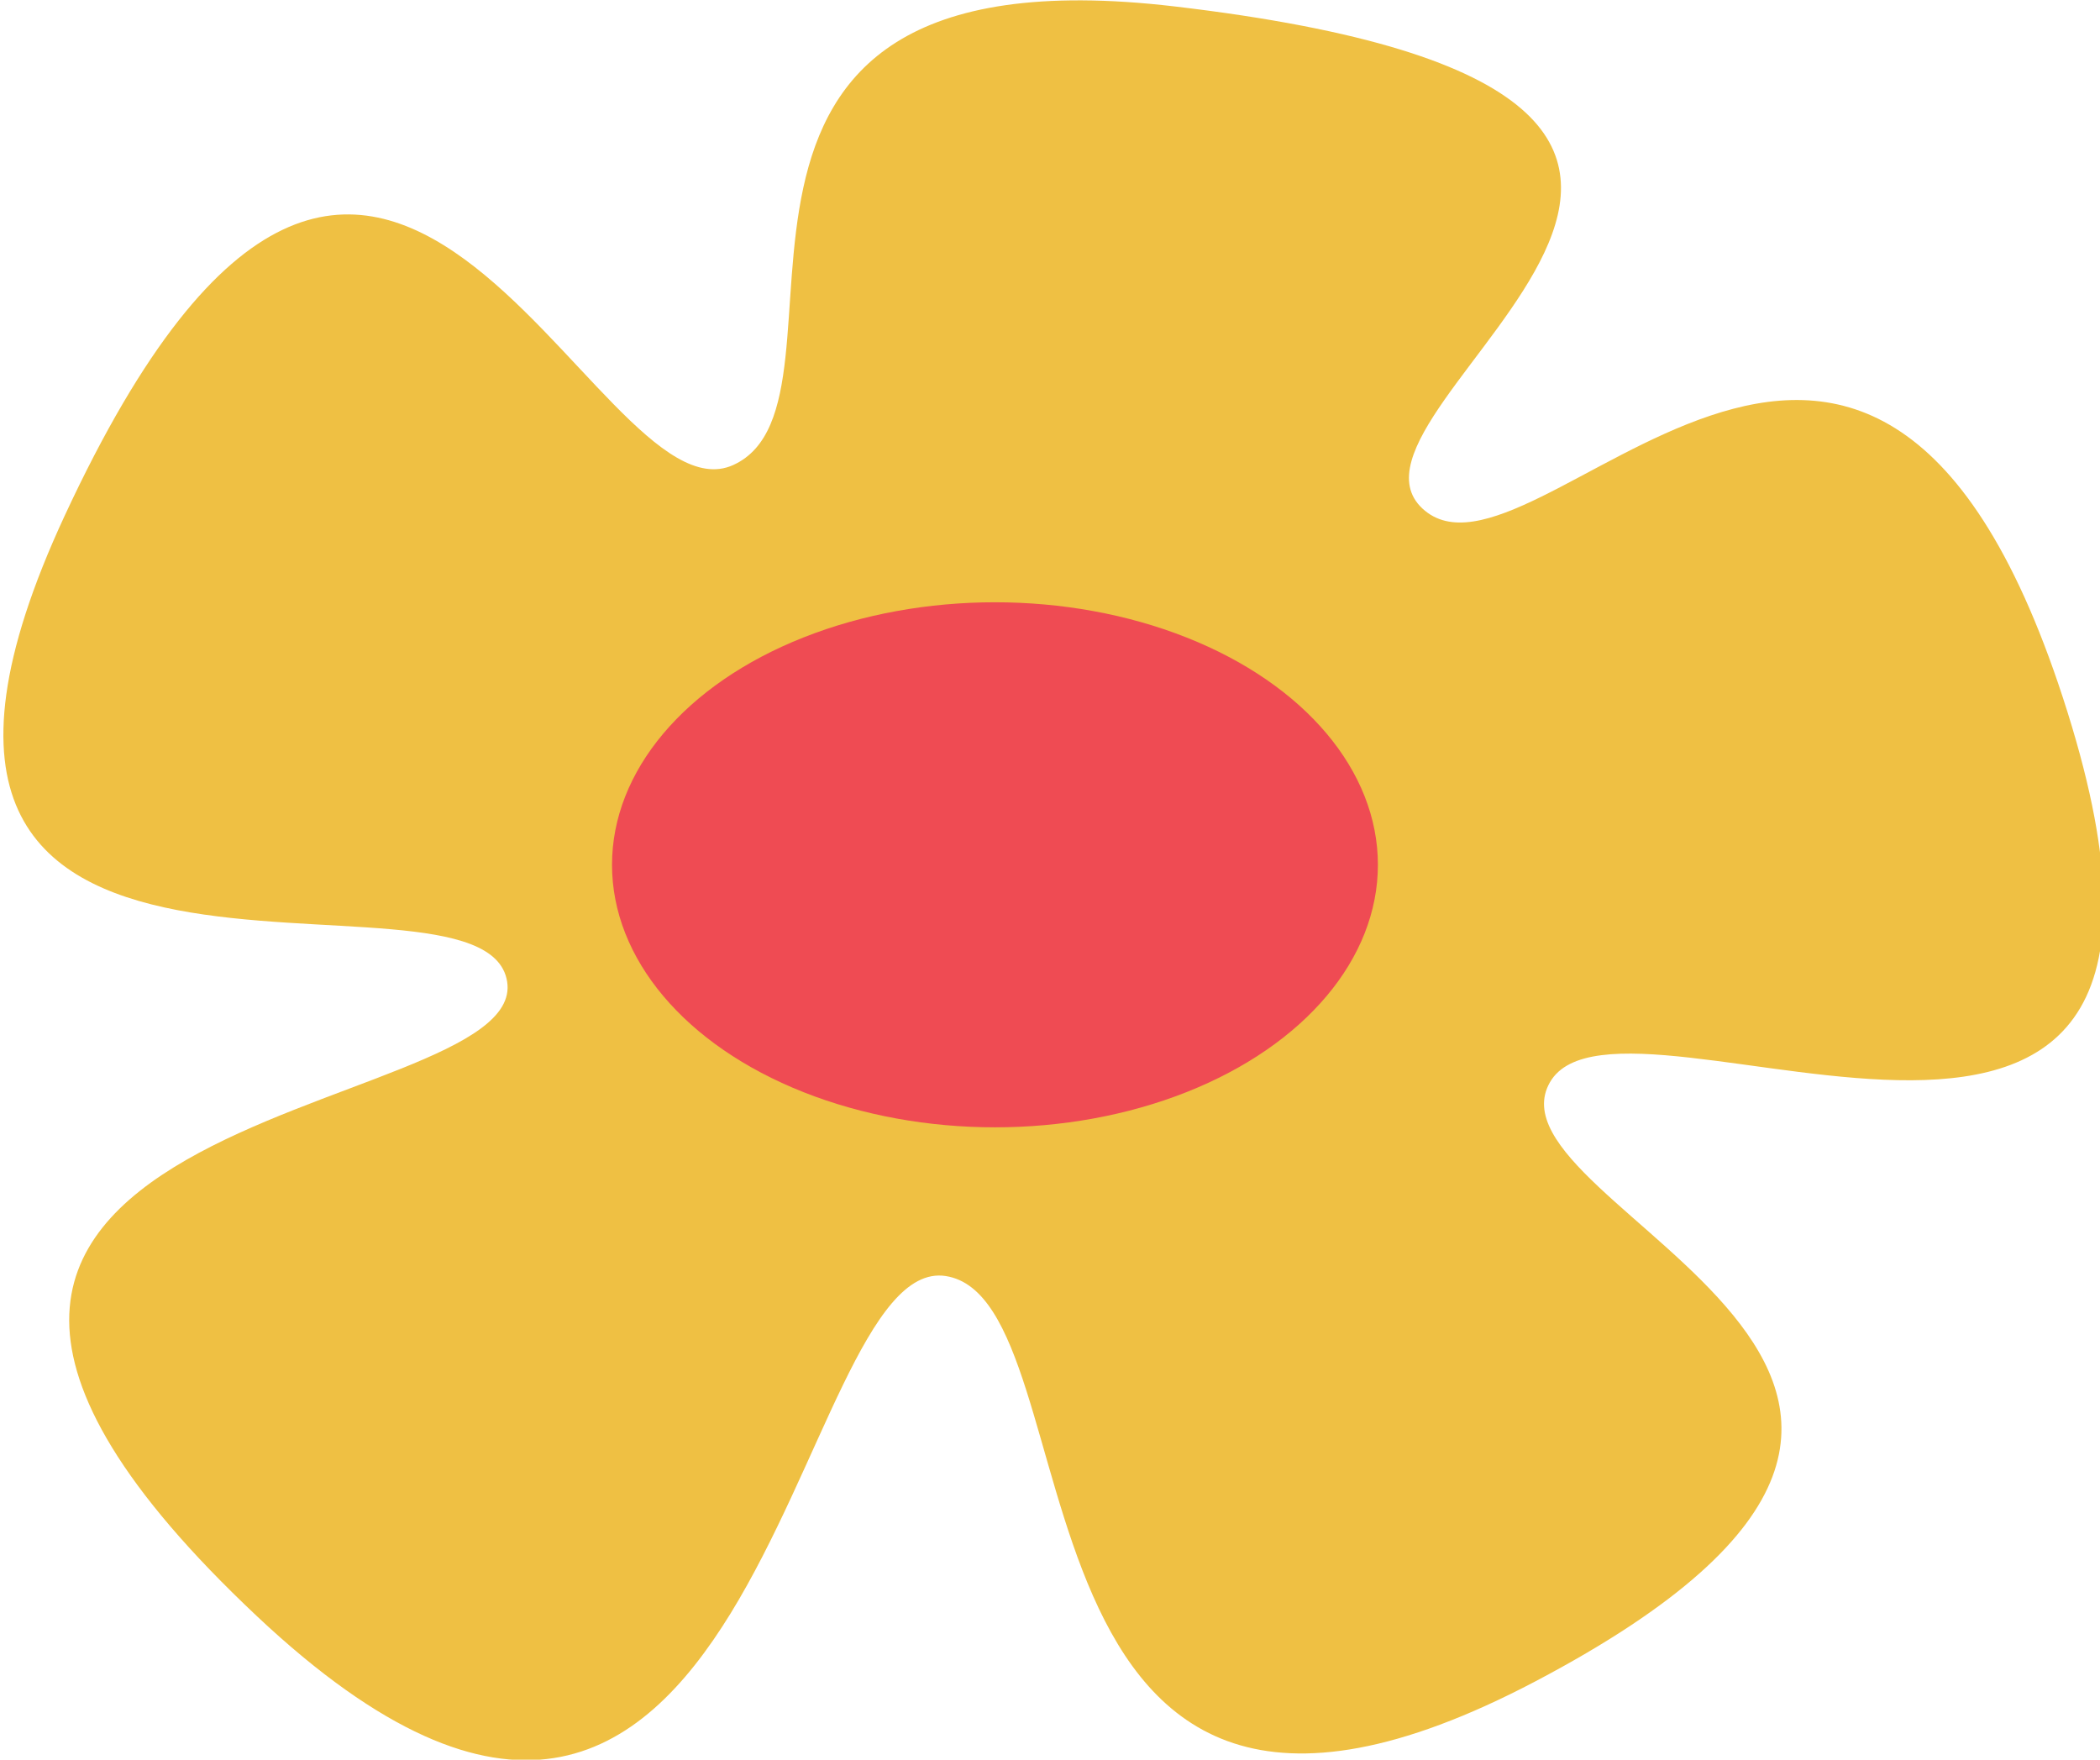 <?xml version="1.0" encoding="UTF-8" standalone="no"?>
<!-- Created with Inkscape (http://www.inkscape.org/) -->

<svg
   xmlns:dc="http://purl.org/dc/elements/1.1/"
   xmlns:cc="http://creativecommons.org/ns#"
   xmlns:rdf="http://www.w3.org/1999/02/22-rdf-syntax-ns#"
   xmlns:svg="http://www.w3.org/2000/svg"
   xmlns="http://www.w3.org/2000/svg"
   xmlns:sodipodi="http://sodipodi.sourceforge.net/DTD/sodipodi-0.dtd"
   xmlns:inkscape="http://www.inkscape.org/namespaces/inkscape"
   width="173.065mm"
   height="145.001mm"
   viewBox="0 0 613.222 513.785"
   id="svg22837"
   version="1.1"
   inkscape:version="0.91 r13725"
   sodipodi:docname="singlefloweryellow.svg">
  <defs
     id="defs22839" />
  <sodipodi:namedview
     id="base"
     pagecolor="#ffffff"
     bordercolor="#666666"
     borderopacity="1.0"
     inkscape:pageopacity="0.0"
     inkscape:pageshadow="2"
     inkscape:zoom="0.35"
     inkscape:cx="-144.10333"
     inkscape:cy="64.268253"
     inkscape:document-units="px"
     inkscape:current-layer="layer1"
     showgrid="false"
     fit-margin-top="0"
     fit-margin-left="0"
     fit-margin-right="0"
     fit-margin-bottom="0"
     inkscape:window-width="1280"
     inkscape:window-height="751"
     inkscape:window-x="0"
     inkscape:window-y="1"
     inkscape:window-maximized="1" />
  <g
     inkscape:label="Ebene 1"
     inkscape:groupmode="layer"
     id="layer1"
     transform="translate(-3.389,-82.846)">
    <g
       transform="matrix(3.174,0,0,3.174,-9378.054,-868.78)"
       id="g21058">
      <path
         sodipodi:nodetypes="sssssssssss"
         inkscape:connector-curvature="0"
         id="path20976"
         d="m 3098.309,399.383 c -6.716,11.743 52.111,26.996 -1.357,55.116 -50.458,26.537 -39.935,-35.087 -54.23,-37.296 -14.295,-2.209 -17.366,74.535 -63.348,31.31 -50.212,-47.202 25.117,-45.294 22.998,-58.402 -2.119,-13.108 -65.207,9.88 -40.699,-42.866 29.069,-62.562 48.516,1.243 61.501,-4.649 12.985,-5.892 -9.326,-48.056 40.602,-42.186 70.462,8.285 12.655,36.716 22.799,46.183 10.144,9.467 40.849,-38.034 58.931,17.409 19.051,58.412 -40.481,23.638 -47.197,35.381 z"
         inkscape:transform-center-y="12.811245"
         inkscape:transform-center-x="14.616596"
         style="fill:#efc043;fill-opacity:1;stroke:none;stroke-width:30;stroke-linecap:round;stroke-miterlimit:4;stroke-dasharray:none;stroke-opacity:1" />
      <ellipse
         ry="24.15"
         rx="35.231"
         cy="379.373"
         cx="3047.253"
         id="ellipse20978"
         style="fill:#ef4b53;fill-opacity:1;stroke:none;stroke-width:30;stroke-linecap:round;stroke-miterlimit:4;stroke-dasharray:none;stroke-opacity:1" />
    </g>
  </g>
</svg>
